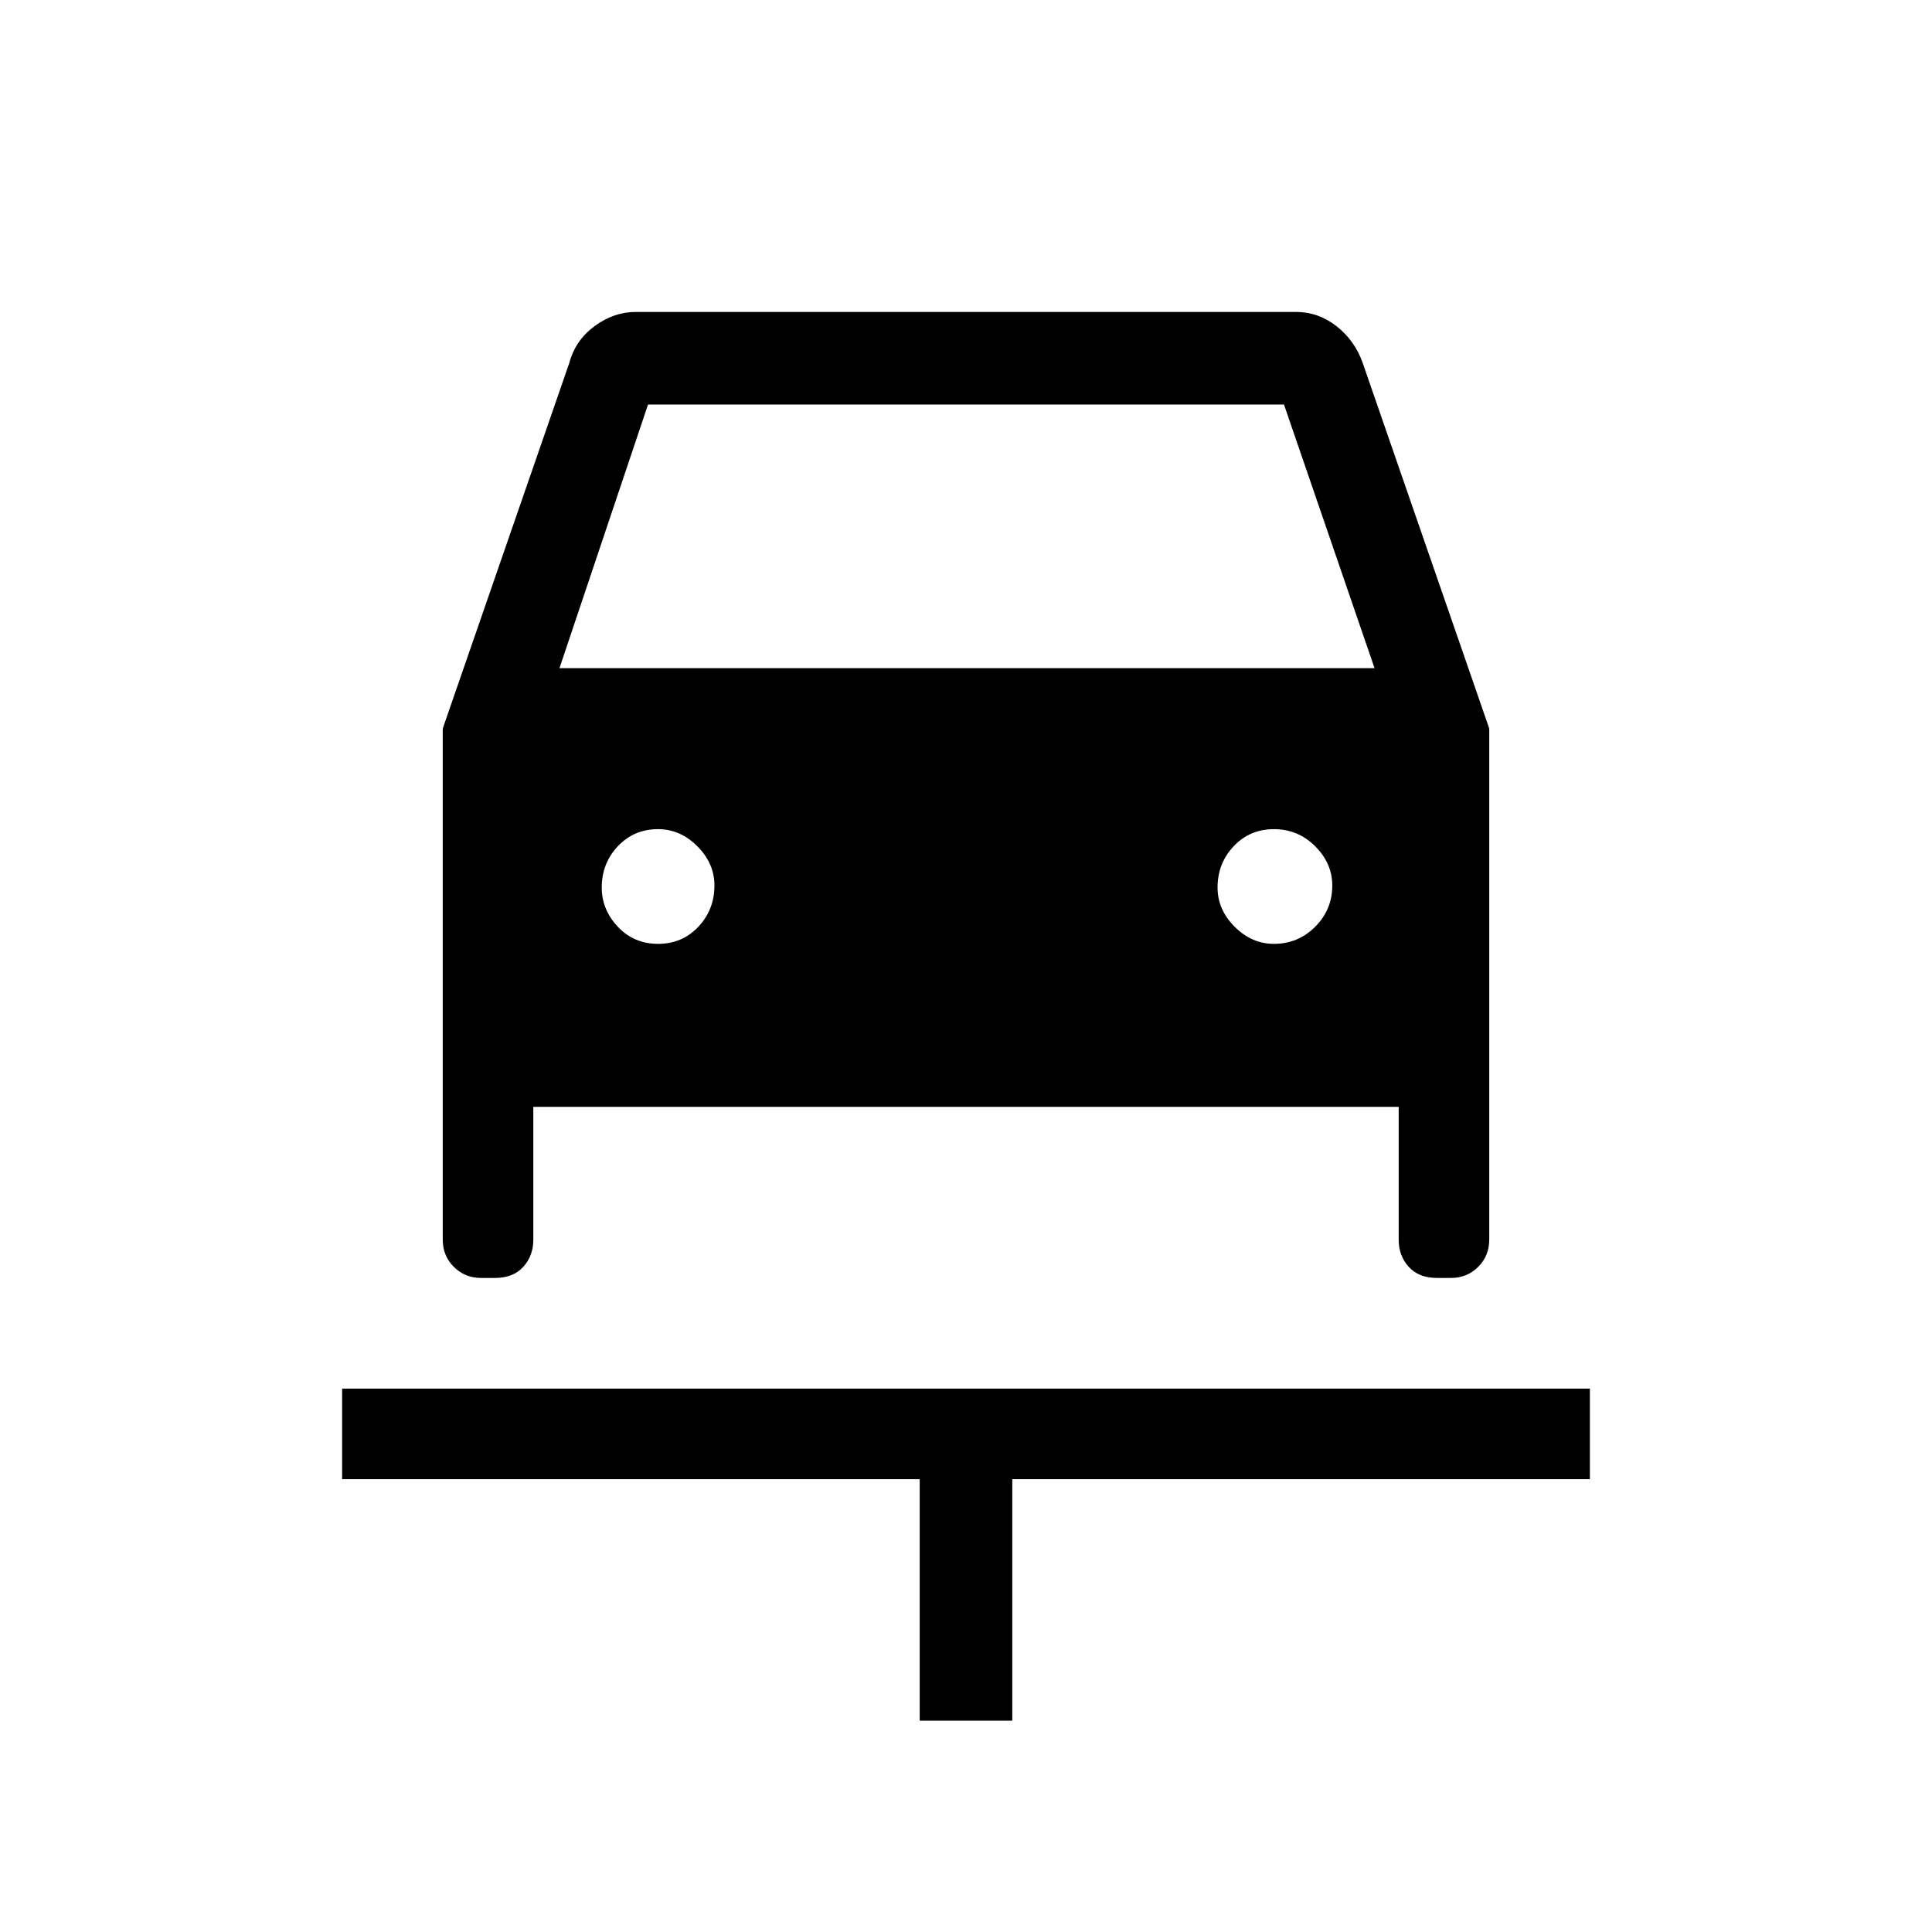 <svg xmlns="http://www.w3.org/2000/svg" height="48" width="48"><path d="M22.85 42.75V36.75H8.5V34.5H39.5V36.75H25.15V42.75ZM16.35 23.45Q16.95 23.45 17.35 23.025Q17.75 22.6 17.75 22Q17.75 21.45 17.325 21.025Q16.9 20.6 16.35 20.6Q15.75 20.6 15.35 21.025Q14.95 21.45 14.95 22.05Q14.95 22.6 15.35 23.025Q15.75 23.45 16.35 23.45ZM31.65 23.45Q32.25 23.45 32.675 23.025Q33.1 22.6 33.1 22Q33.1 21.45 32.675 21.025Q32.25 20.6 31.65 20.6Q31.05 20.6 30.65 21.025Q30.25 21.45 30.25 22.05Q30.25 22.6 30.675 23.025Q31.1 23.45 31.65 23.45ZM11 18.1 14.15 9Q14.3 8.45 14.775 8.1Q15.25 7.75 15.8 7.75H32.2Q32.75 7.75 33.2 8.1Q33.65 8.45 33.85 9L37 18.1V30.8Q37 31.2 36.725 31.475Q36.45 31.75 36.05 31.75H35.7Q35.25 31.75 35 31.475Q34.75 31.2 34.75 30.8V27.5H13.25V30.8Q13.25 31.2 13 31.475Q12.75 31.75 12.3 31.75H11.95Q11.55 31.75 11.275 31.475Q11 31.2 11 30.8ZM13.9 16.6H34.15L31.9 10.05H16.1Z"/></svg>